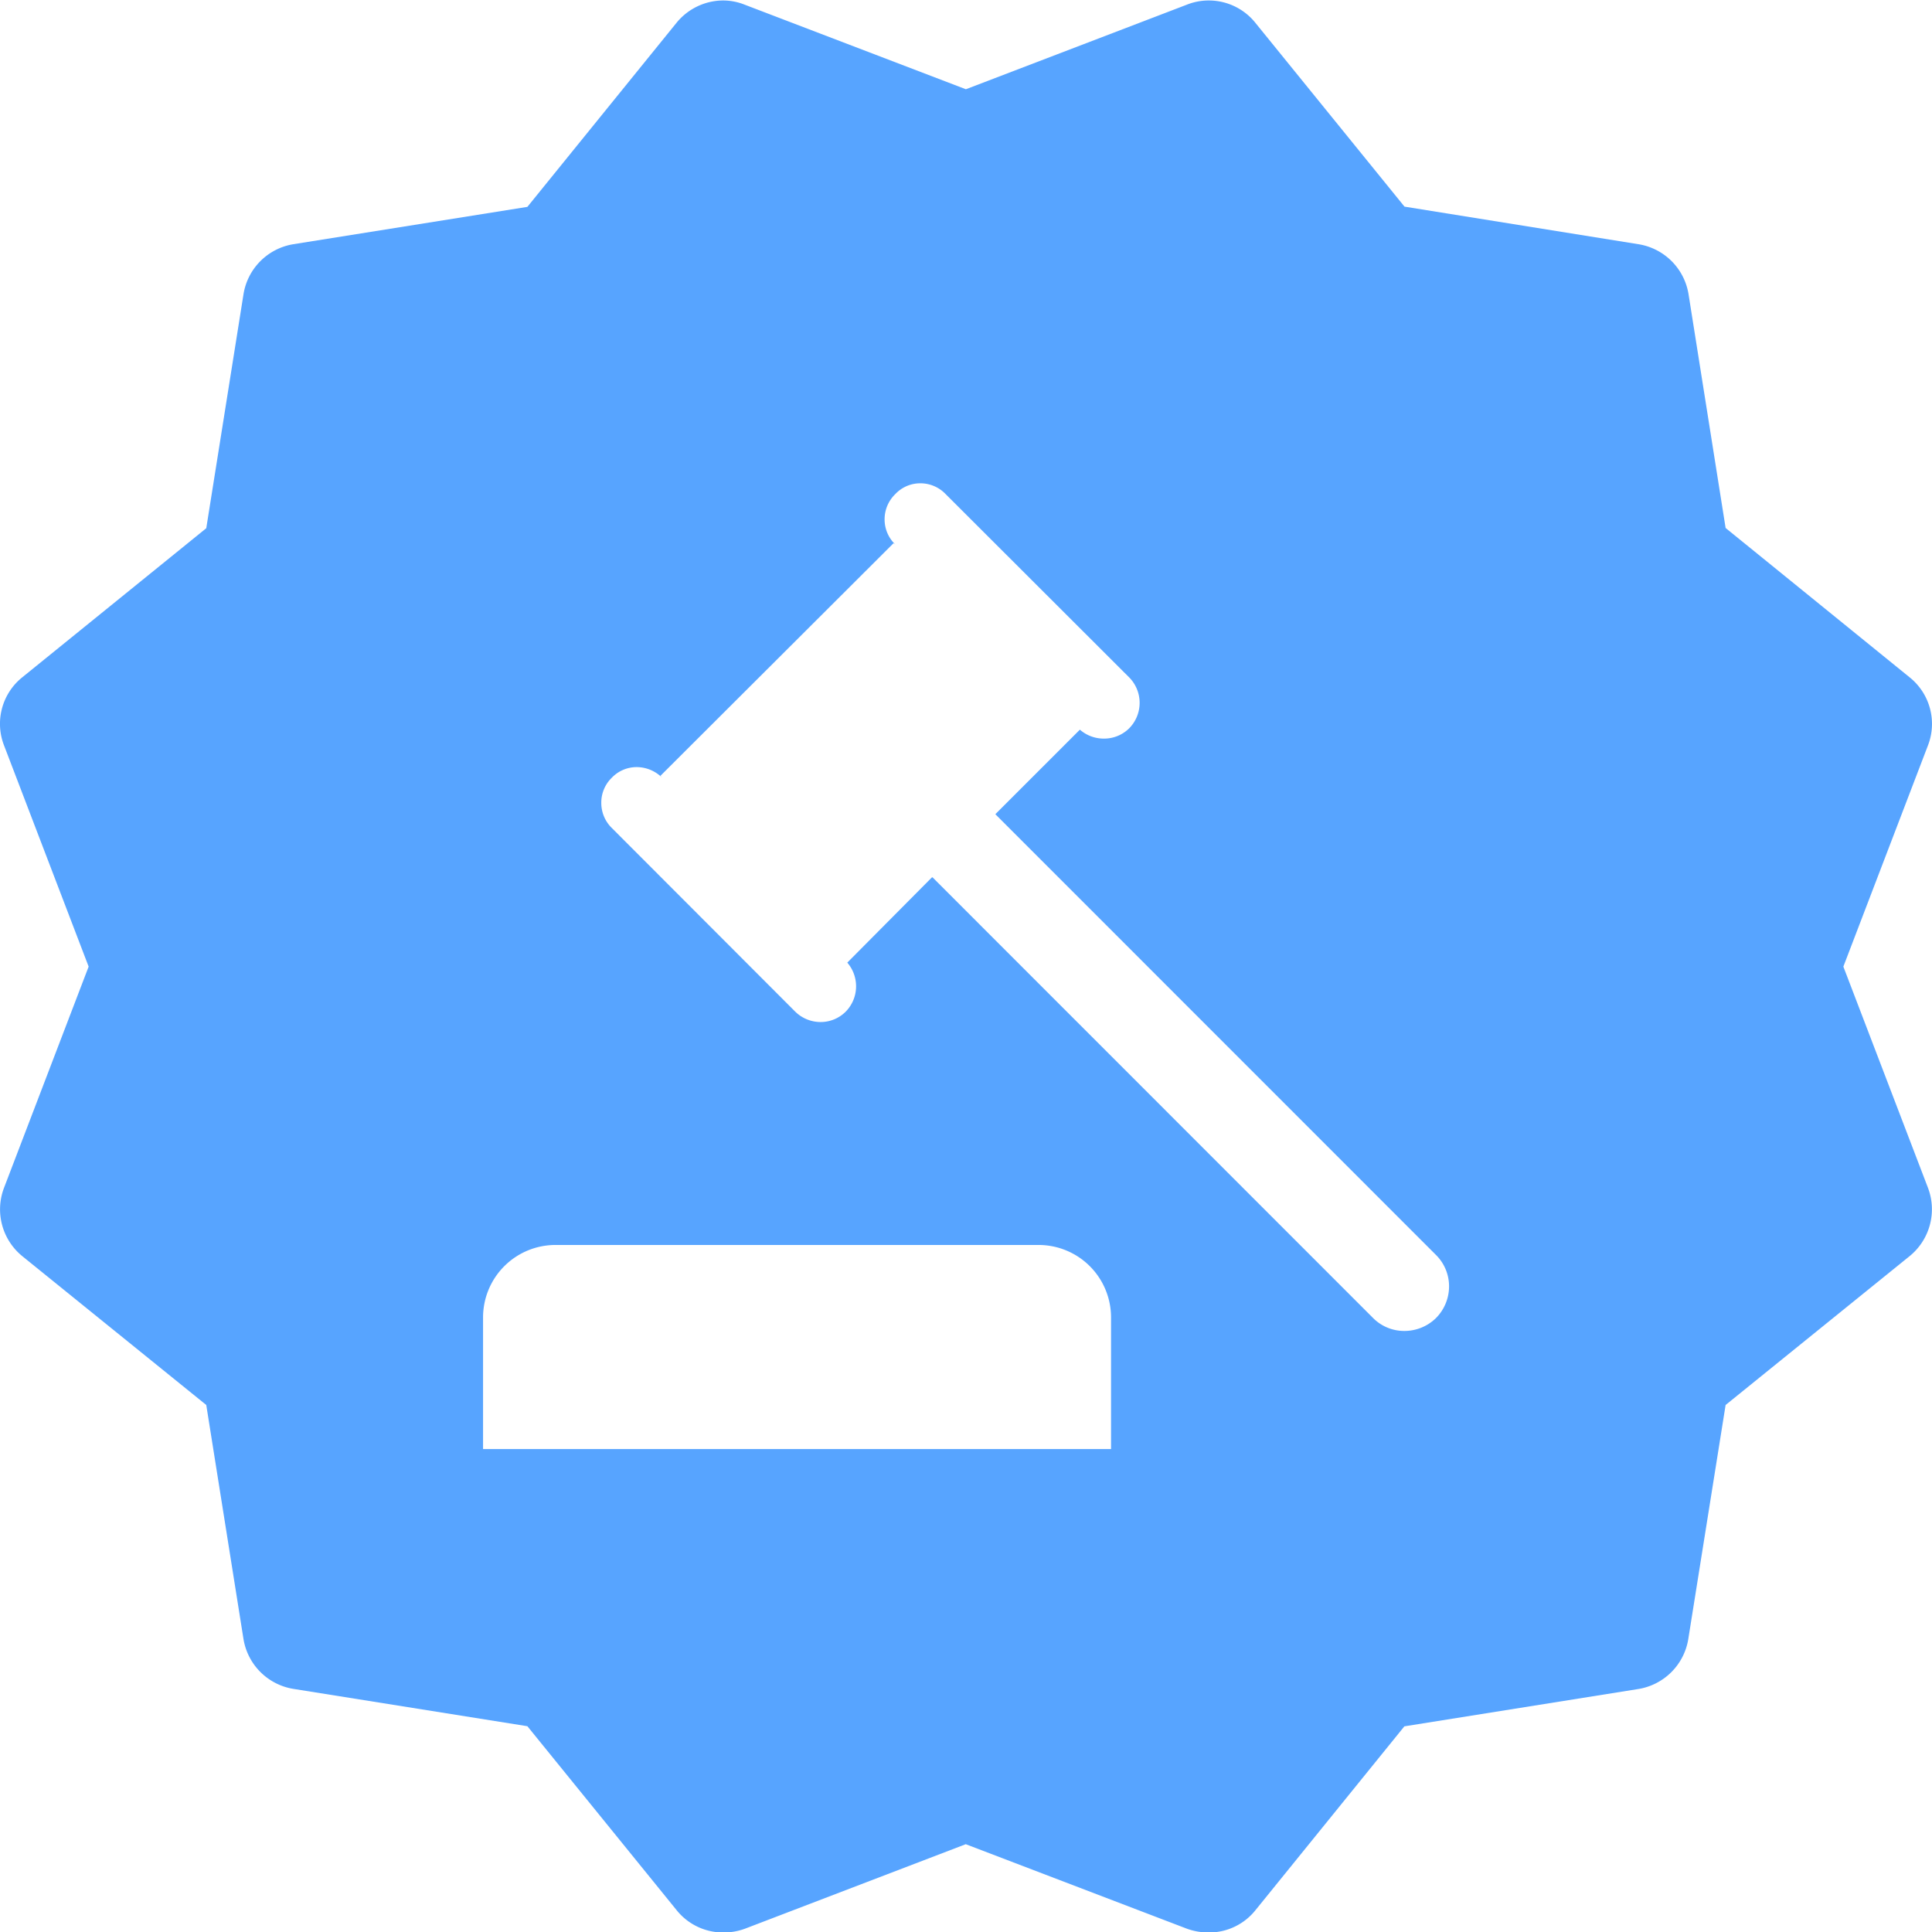 <svg xmlns="http://www.w3.org/2000/svg" viewBox="0 0 15.998 16">
  <defs>
    <style>
      .cls-1 {
        fill: #57a4ff;
      }
    </style>
  </defs>
  <path id="Subtraction_7" data-name="Subtraction 7" class="cls-1" d="M9310.988-22380a.493.493,0,0,1-.388-.187l-1.234-1.521-1.937-.309a.5.5,0,0,1-.414-.414l-.308-1.937-1.523-1.232a.5.5,0,0,1-.151-.568l.7-1.83-.7-1.83a.494.494,0,0,1,.151-.566l1.523-1.234.308-1.936a.5.5,0,0,1,.414-.416l1.937-.309,1.234-1.523a.5.5,0,0,1,.386-.186.482.482,0,0,1,.18.035l1.831.7,1.829-.7a.489.489,0,0,1,.182-.035.494.494,0,0,1,.387.186l1.234,1.521,1.936.311a.5.5,0,0,1,.416.414l.307,1.936,1.523,1.236a.494.494,0,0,1,.152.566l-.7,1.83.7,1.83a.5.5,0,0,1-.152.568l-1.523,1.232-.309,1.938a.5.5,0,0,1-.414.414l-1.937.309-1.232,1.521a.491.491,0,0,1-.39.186.527.527,0,0,1-.178-.031l-1.832-.7-1.829.7A.51.51,0,0,1,9310.988-22380Zm-1.389-5.693a.6.6,0,0,0-.6.6v1.09h5.2v-1.09a.6.6,0,0,0-.6-.6Zm3.121-3.045h0l3.649,3.65a.363.363,0,0,0,.26.107.374.374,0,0,0,.261-.107.373.373,0,0,0,.108-.262.365.365,0,0,0-.108-.26l-3.649-3.65.7-.7a.3.3,0,0,0,.2.074.294.294,0,0,0,.209-.086.3.3,0,0,0,0-.42l-1.52-1.518a.289.289,0,0,0-.21-.09.283.283,0,0,0-.208.09.289.289,0,0,0-.088.211.286.286,0,0,0,.088.205l-.014-.01-1.93,1.926.014.016a.3.3,0,0,0-.21-.088.285.285,0,0,0-.207.088.287.287,0,0,0-.087.209.29.29,0,0,0,.087.207l1.519,1.521a.3.3,0,0,0,.209.086.294.294,0,0,0,.209-.086.3.3,0,0,0,.013-.406l.7-.705Z" transform="translate(-9304.999 22396.002)"/>
</svg>
